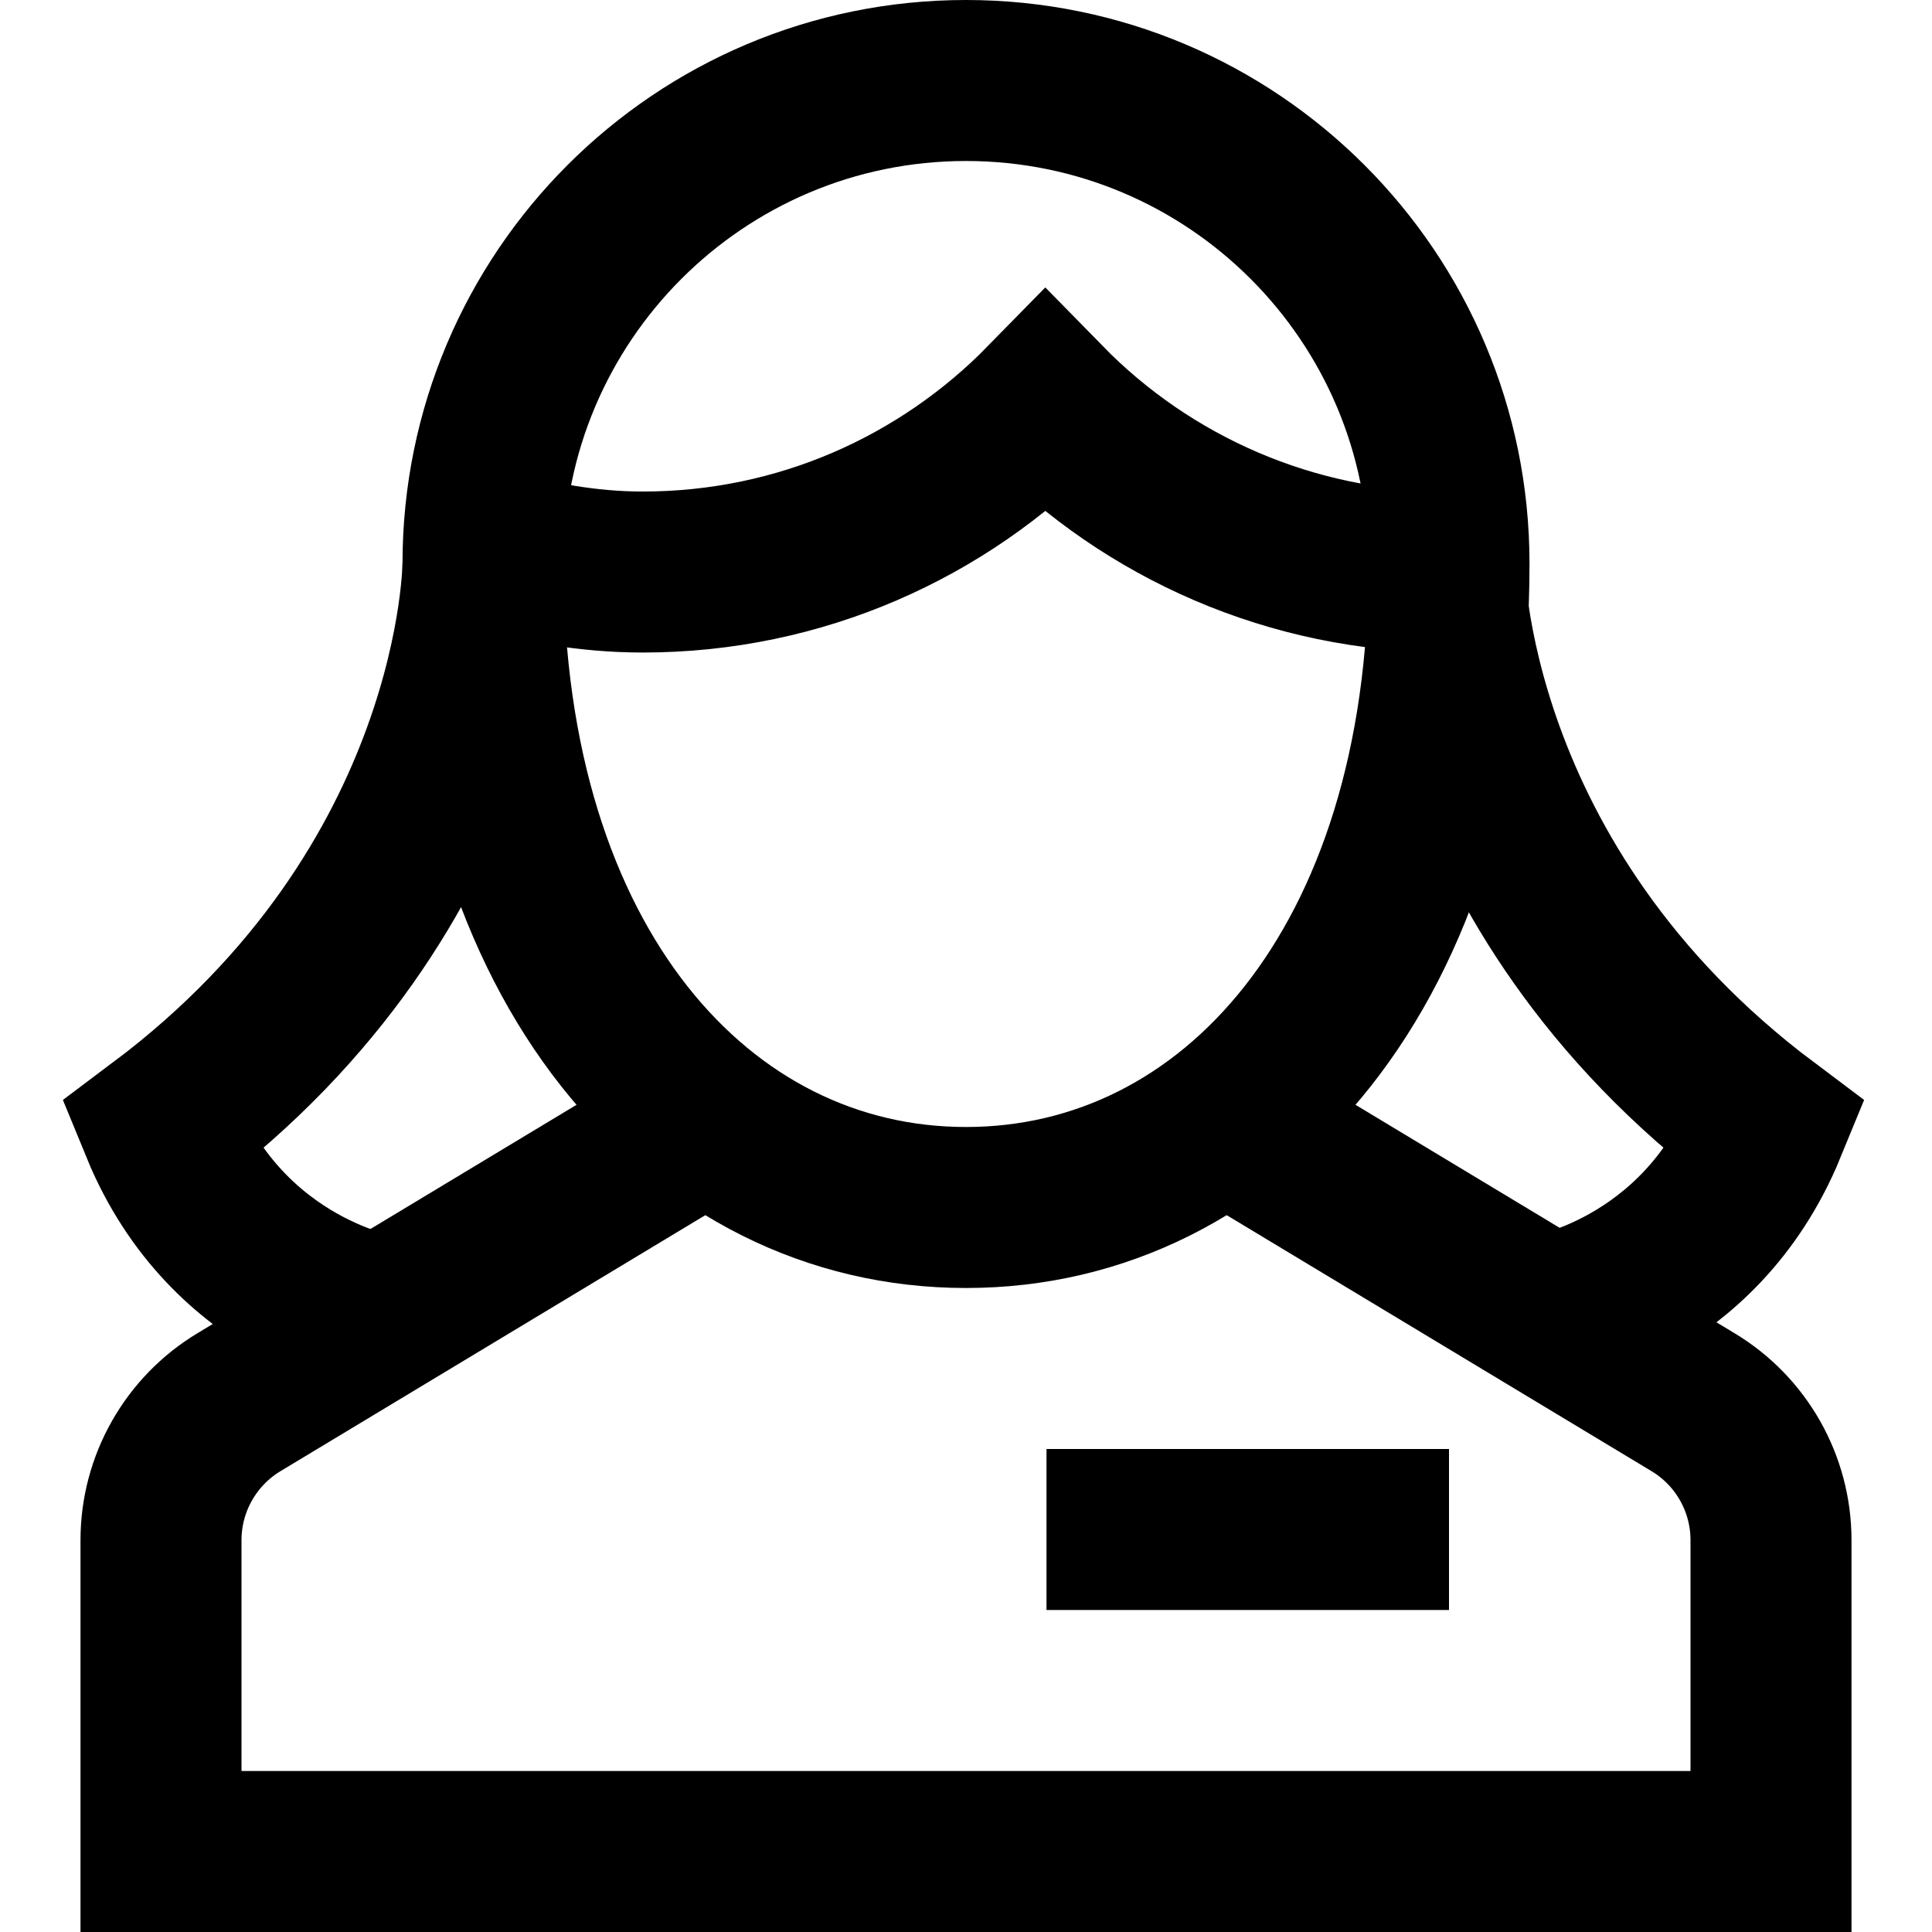 <svg xmlns="http://www.w3.org/2000/svg" width="24" height="24" viewBox="0 0 24 24">
  <g fill="none" fill-rule="evenodd" stroke="currentColor" stroke-width="2" transform="translate(2 1)">
    <line x1="12" x2="15" y1="18" y2="18" stroke-linecap="square"/>
    <path d="M6.796 12.907L.971 16.417C.369 16.779 0 17.43 0 18.132L0 22 20 22 20 18.132C20 17.429 19.631 16.778 19.029 16.417L13.204 12.907M15.999 6.106C14.039 6.106 12.256 5.298 10.985 4 9.714 5.298 7.945 6.106 5.985 6.106 5.295 6.106 4.633 5.982 4.003 5.796"/>
    <path stroke-linecap="square" d="M4,6 C4,2.686 6.686,0 10,0 C13.314,0 16,2.686 16,6 C16,11 13.314,14 10,14 C6.686,14 4,11 4,6 Z"/>
    <path d="M4 6C4 6 4 10 0 13 .844 15.057 2.751 15.345 2.751 15.345M15.938 6C15.938 6 15.938 10 19.938 13 19.094 15.057 17.187 15.345 17.187 15.345"/>
  </g>
</svg>
